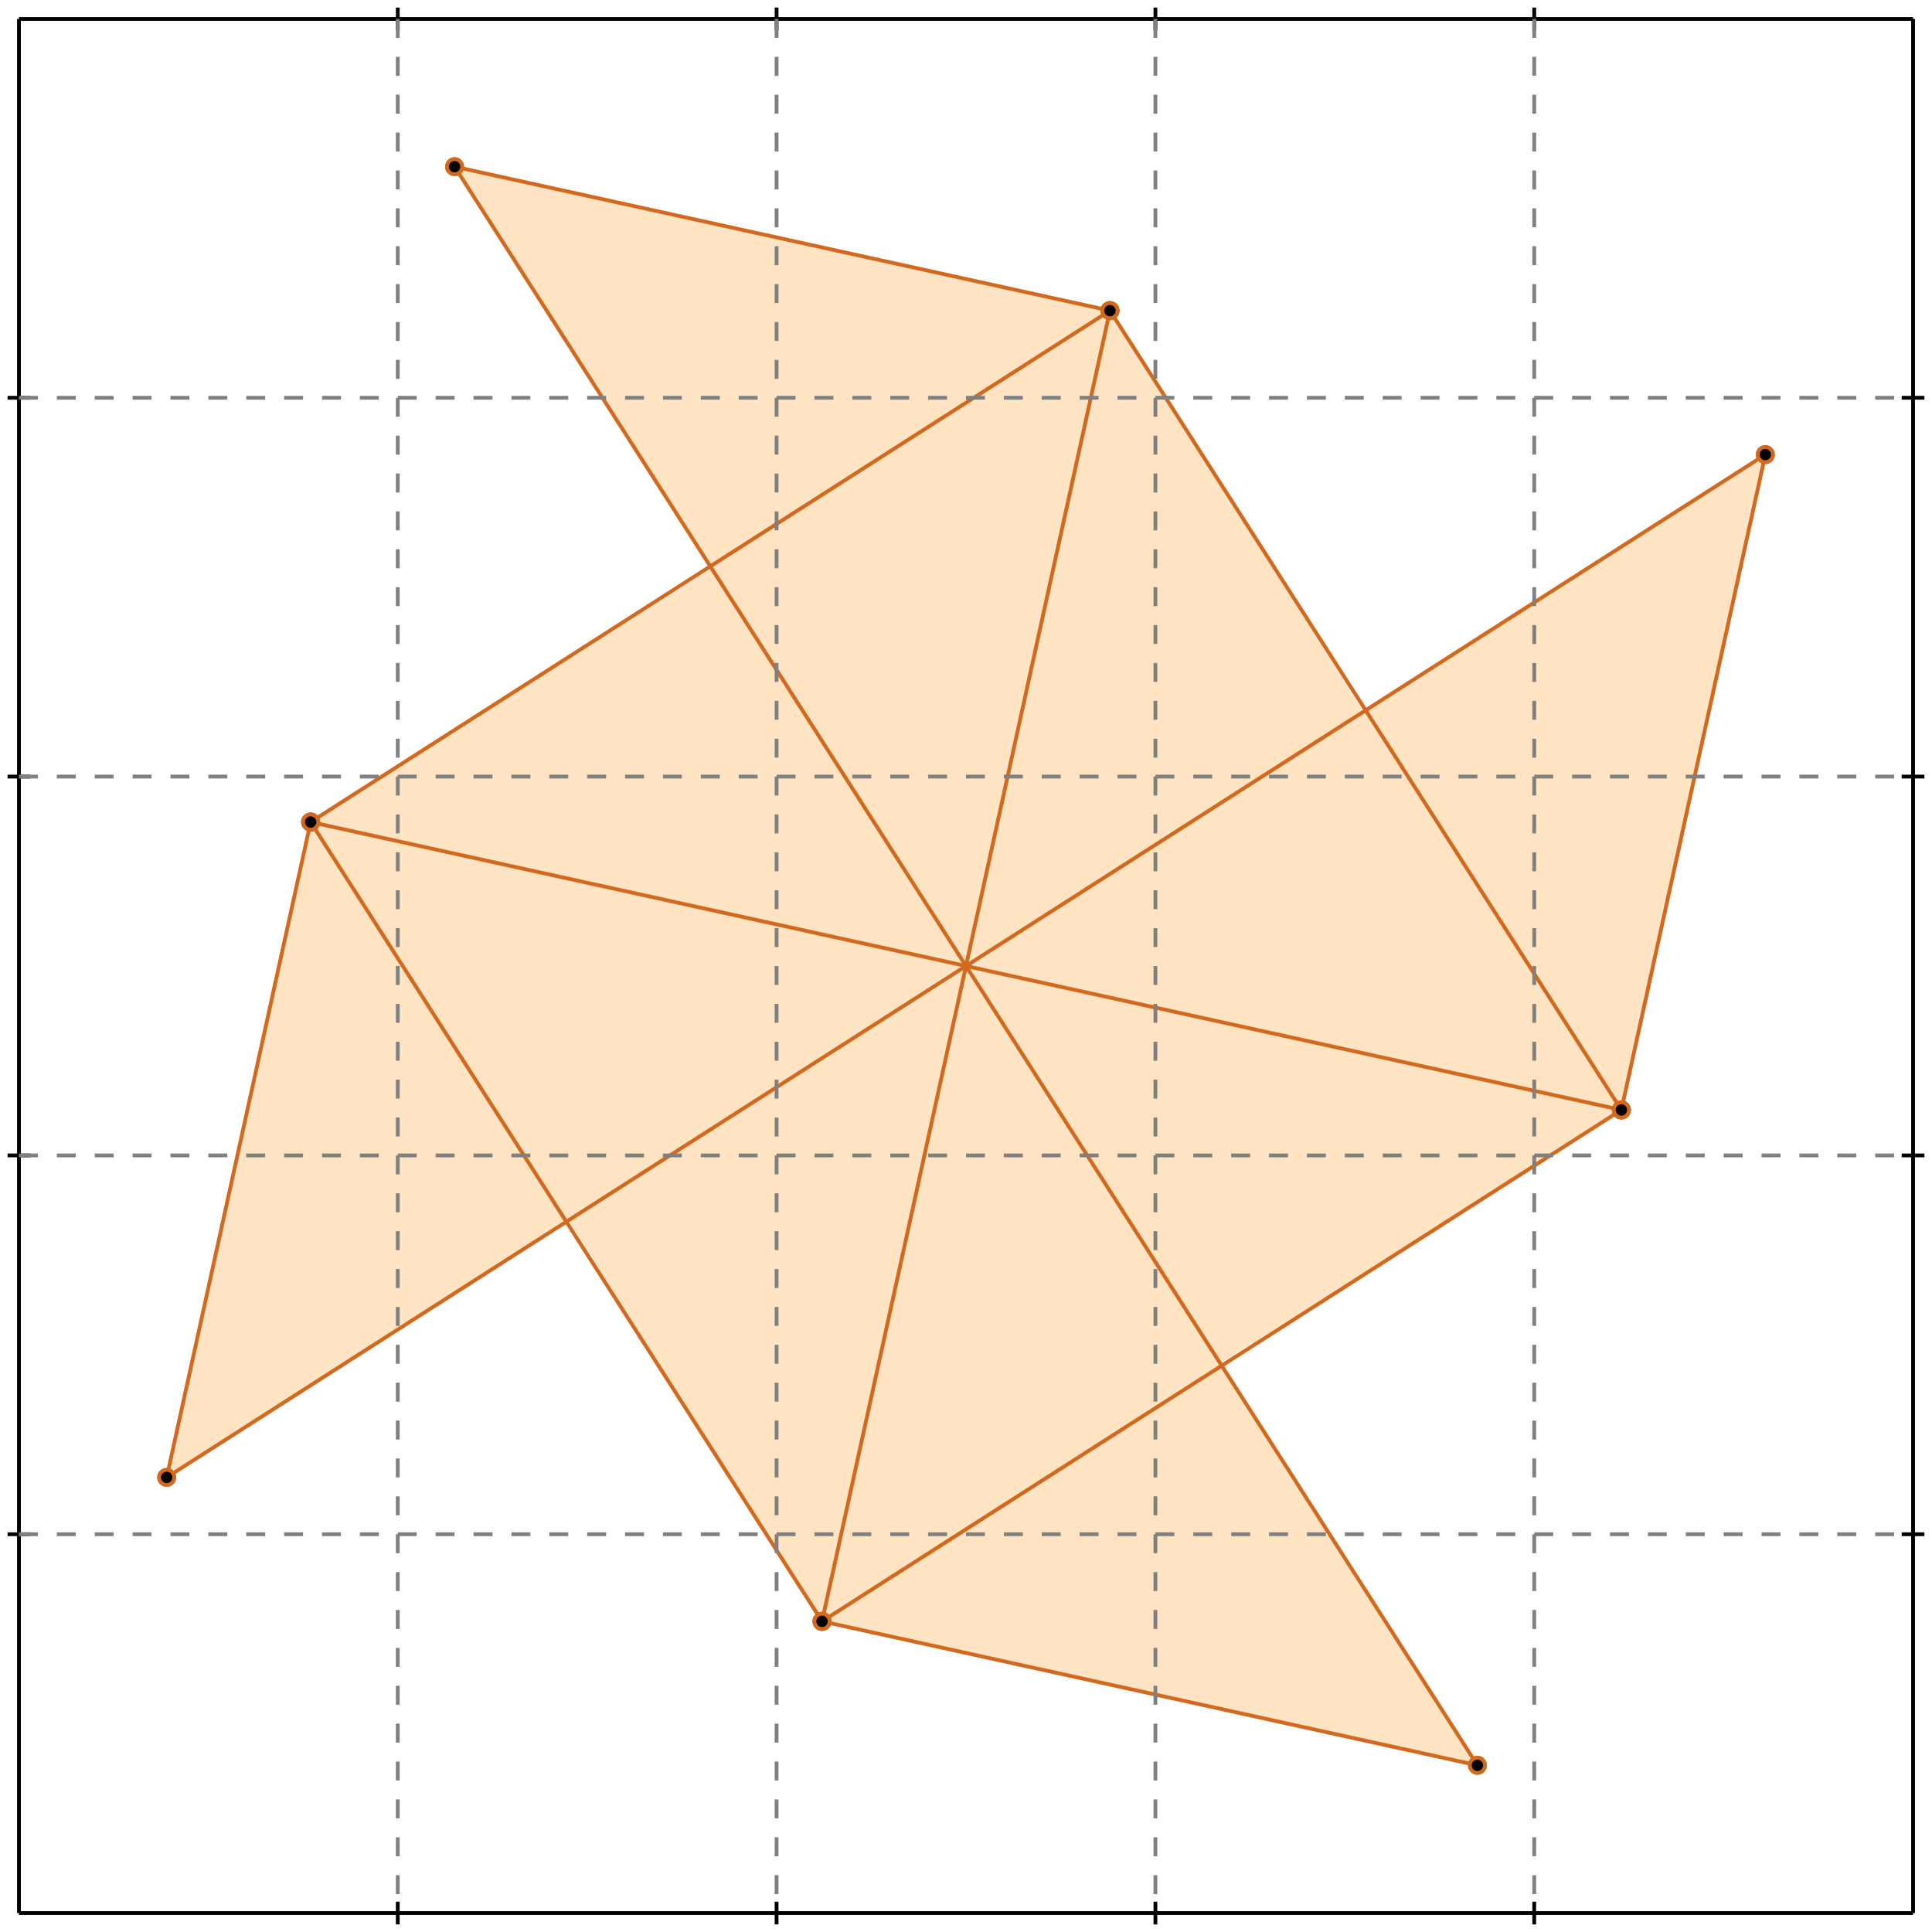 <?xml version="1.0" standalone="no"?>
<!DOCTYPE svg PUBLIC "-//W3C//DTD SVG 1.1//EN" 
  "http://www.w3.org/Graphics/SVG/1.1/DTD/svg11.dtd">
<svg width="510" height="510" version="1.1" id="toplevel"
    xmlns="http://www.w3.org/2000/svg"
    xmlns:xlink="http://www.w3.org/1999/xlink">
  <polygon points="390,466 322,360 428,293 466,120 360,188 293,82 120,44 188,150 82,217 44,390 150,322 217,428"
           fill="bisque"/>
  <g stroke="chocolate" stroke-width="1">
    <line x1="217" y1="428" x2="82" y2="217"/>
    <circle cx="217" cy="428" r="2"/>
    <circle cx="82" cy="217" r="2"/>
  </g>
  <g stroke="chocolate" stroke-width="1">
    <line x1="390" y1="466" x2="120" y2="44"/>
    <circle cx="390" cy="466" r="2"/>
    <circle cx="120" cy="44" r="2"/>
  </g>
  <g stroke="chocolate" stroke-width="1">
    <line x1="428" y1="293" x2="293" y2="82"/>
    <circle cx="428" cy="293" r="2"/>
    <circle cx="293" cy="82" r="2"/>
  </g>
  <g stroke="chocolate" stroke-width="1">
    <line x1="390" y1="466" x2="217" y2="428"/>
    <circle cx="390" cy="466" r="2"/>
    <circle cx="217" cy="428" r="2"/>
  </g>
  <g stroke="chocolate" stroke-width="1">
    <line x1="428" y1="293" x2="82" y2="217"/>
    <circle cx="428" cy="293" r="2"/>
    <circle cx="82" cy="217" r="2"/>
  </g>
  <g stroke="chocolate" stroke-width="1">
    <line x1="293" y1="82" x2="120" y2="44"/>
    <circle cx="293" cy="82" r="2"/>
    <circle cx="120" cy="44" r="2"/>
  </g>
  <g stroke="chocolate" stroke-width="1">
    <line x1="428" y1="293" x2="466" y2="120"/>
    <circle cx="428" cy="293" r="2"/>
    <circle cx="466" cy="120" r="2"/>
  </g>
  <g stroke="chocolate" stroke-width="1">
    <line x1="217" y1="428" x2="293" y2="82"/>
    <circle cx="217" cy="428" r="2"/>
    <circle cx="293" cy="82" r="2"/>
  </g>
  <g stroke="chocolate" stroke-width="1">
    <line x1="44" y1="390" x2="82" y2="217"/>
    <circle cx="44" cy="390" r="2"/>
    <circle cx="82" cy="217" r="2"/>
  </g>
  <g stroke="chocolate" stroke-width="1">
    <line x1="217" y1="428" x2="428" y2="293"/>
    <circle cx="217" cy="428" r="2"/>
    <circle cx="428" cy="293" r="2"/>
  </g>
  <g stroke="chocolate" stroke-width="1">
    <line x1="44" y1="390" x2="466" y2="120"/>
    <circle cx="44" cy="390" r="2"/>
    <circle cx="466" cy="120" r="2"/>
  </g>
  <g stroke="chocolate" stroke-width="1">
    <line x1="82" y1="217" x2="293" y2="82"/>
    <circle cx="82" cy="217" r="2"/>
    <circle cx="293" cy="82" r="2"/>
  </g>
  <g stroke="black" stroke-width="1">
    <line x1="5" y1="5" x2="505" y2="5"/>
    <line x1="5" y1="5" x2="5" y2="505"/>
    <line x1="505" y1="505" x2="5" y2="505"/>
    <line x1="505" y1="505" x2="505" y2="5"/>
    <line x1="105" y1="2" x2="105" y2="8"/>
    <line x1="2" y1="105" x2="8" y2="105"/>
    <line x1="105" y1="502" x2="105" y2="508"/>
    <line x1="502" y1="105" x2="508" y2="105"/>
    <line x1="205" y1="2" x2="205" y2="8"/>
    <line x1="2" y1="205" x2="8" y2="205"/>
    <line x1="205" y1="502" x2="205" y2="508"/>
    <line x1="502" y1="205" x2="508" y2="205"/>
    <line x1="305" y1="2" x2="305" y2="8"/>
    <line x1="2" y1="305" x2="8" y2="305"/>
    <line x1="305" y1="502" x2="305" y2="508"/>
    <line x1="502" y1="305" x2="508" y2="305"/>
    <line x1="405" y1="2" x2="405" y2="8"/>
    <line x1="2" y1="405" x2="8" y2="405"/>
    <line x1="405" y1="502" x2="405" y2="508"/>
    <line x1="502" y1="405" x2="508" y2="405"/>
  </g>
  <g stroke="gray" stroke-width="1" stroke-dasharray="5,5">
    <line x1="105" y1="5" x2="105" y2="505"/>
    <line x1="5" y1="105" x2="505" y2="105"/>
    <line x1="205" y1="5" x2="205" y2="505"/>
    <line x1="5" y1="205" x2="505" y2="205"/>
    <line x1="305" y1="5" x2="305" y2="505"/>
    <line x1="5" y1="305" x2="505" y2="305"/>
    <line x1="405" y1="5" x2="405" y2="505"/>
    <line x1="5" y1="405" x2="505" y2="405"/>
  </g>
</svg>
